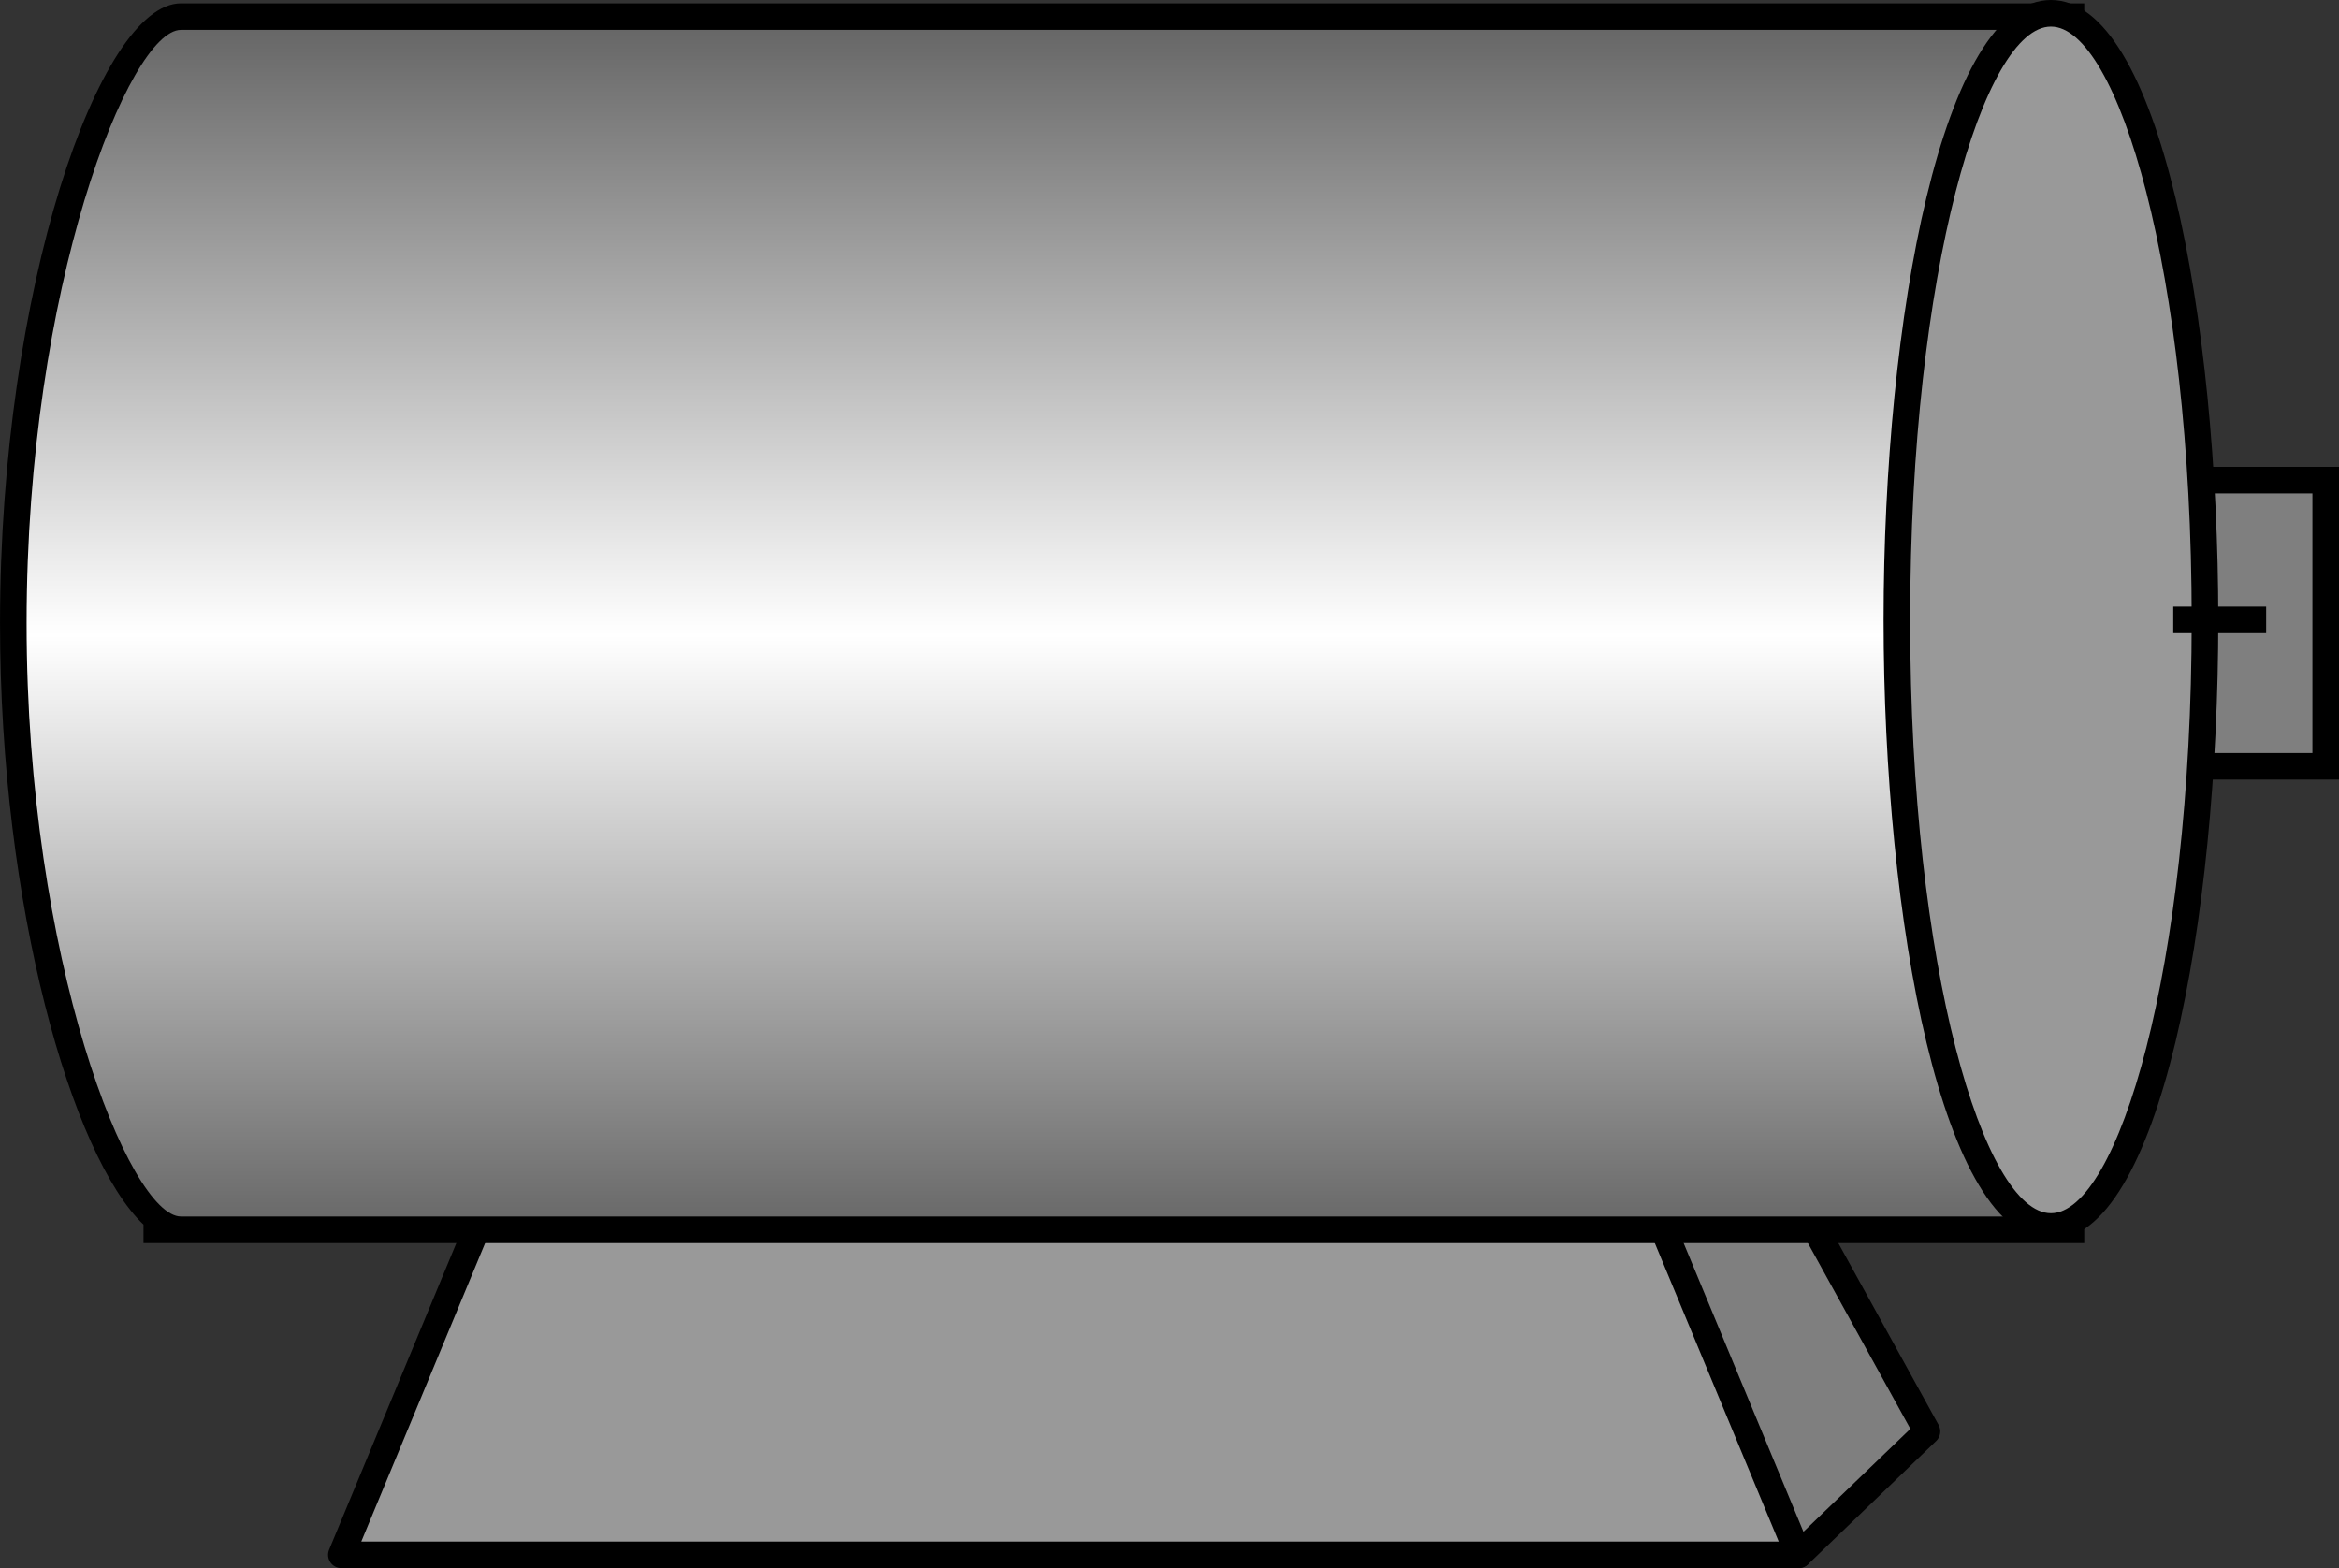 <?xml version="1.0" encoding="UTF-8" standalone="no"?>
<svg
   xmlns:a="http://ns.adobe.com/AdobeSVGViewerExtensions/3.0/"
   xmlns:dc="http://purl.org/dc/elements/1.1/"
   xmlns:cc="http://creativecommons.org/ns#"
   xmlns:rdf="http://www.w3.org/1999/02/22-rdf-syntax-ns#"
   xmlns:svg="http://www.w3.org/2000/svg"
   xmlns="http://www.w3.org/2000/svg"
   xmlns:sodipodi="http://sodipodi.sourceforge.net/DTD/sodipodi-0.dtd"
   xmlns:inkscape="http://www.inkscape.org/namespaces/inkscape"
   version="1.1"
   id="图层_1"
   x="0px"
   y="0px"
   width="88px"
   height="59px"
   viewBox="0 0 88 59"
   enable-background="new 0 0 88 59"
   xml:space="preserve"
   sodipodi:docname="电机_27-01.svg"><rect x="0" y="0" width="88" height="59" fill="#333333" stroke="none"/><defs
   id="defs46" /><sodipodi:namedview
   pagecolor="#ffffff"
   bordercolor="#666666"
   borderopacity="1"
   objecttolerance="10"
   gridtolerance="10"
   guidetolerance="10"
   inkscape:pageopacity="0"
   inkscape:pageshadow="2"
   inkscape:window-width="640"
   inkscape:window-height="480"
   id="namedview44" />
<g
   id="g41">
	<g
   id="g6">
		<polygon
   fill="#7F7F7F"
   points="67.669,58.5 72.498,53.854 64.585,39.51 59.79,43.758   "
   id="polygon2" />
		<path
   d="M67.669,59c-0.025,0-0.052-0.002-0.078-0.006c-0.154-0.023-0.289-0.119-0.363-0.258l-7.879-14.744    c-0.109-0.203-0.063-0.455,0.109-0.609l4.796-4.248c0.113-0.102,0.266-0.146,0.417-0.119c0.149,0.027,0.279,0.119,0.353,0.252    l7.913,14.346c0.109,0.197,0.072,0.443-0.092,0.602l-4.828,4.646C67.923,58.951,67.798,59,67.669,59z M60.417,43.869l7.382,13.813    l4.075-3.922l-7.425-13.461L60.417,43.869z"
   id="path4" />
	</g>
	<g
   id="g12">
		<polygon
   fill="#999999"
   points="67.669,58.5 12.843,58.5 18.961,43.758 61.55,43.758   "
   id="polygon8" />
		<path
   d="M67.669,59H12.843c-0.166,0-0.322-0.082-0.416-0.223c-0.092-0.139-0.109-0.314-0.045-0.469l6.117-14.742    c0.077-0.188,0.26-0.309,0.462-0.309H61.55c0.203,0,0.385,0.121,0.463,0.309l6.119,14.742c0.064,0.154,0.047,0.33-0.047,0.469    C67.993,58.918,67.837,59,67.669,59z M13.593,58H66.92l-5.704-13.742H19.295L13.593,58z"
   id="path10" />
	</g>
	<g
   id="g25">
		<linearGradient
   id="SVGID_1_"
   gradientUnits="userSpaceOnUse"
   x1="39.208"
   y1="0.988"
   x2="39.208"
   y2="46.351">
			<stop
   offset="0"
   style="stop-color:#666666"
   id="stop14" />
			<stop
   offset="0.505"
   style="stop-color:#FFFFFF"
   id="stop16" />
			<stop
   offset="1"
   style="stop-color:#666666"
   id="stop18" />
			<a:midPointStop
   offset="0"
   style="stop-color:#666666" />
			<a:midPointStop
   offset="0.5"
   style="stop-color:#666666" />
			<a:midPointStop
   offset="0.505"
   style="stop-color:#FFFFFF" />
			<a:midPointStop
   offset="0.5"
   style="stop-color:#FFFFFF" />
			<a:midPointStop
   offset="1"
   style="stop-color:#666666" />
		</linearGradient>
		<path
   fill="url(#SVGID_1_)"
   d="M6.806,0.625L6.806,0.625c-2.483,0.002-6.305,10.22-6.305,22.822    c0,12.603,3.821,22.822,6.305,22.824H5.399h72.516V0.625H6.806z"
   id="path21" />
		<path
   d="M78.415,46.771H5.399v-0.695c-2.693-2.57-5.398-11.949-5.398-22.628c0-12.558,3.741-23.32,6.805-23.322h71.609V46.771z     M6.807,45.771h70.608V1.125H6.806C4.87,1.127,1.001,10.778,1.001,23.448S4.87,45.77,6.807,45.771z"
   id="path23" />
	</g>
	<g
   id="g31">
		<rect
   x="78.84"
   y="18.065"
   fill="#7F7F7F"
   width="8.66"
   height="10.767"
   id="rect27" />
		<path
   d="M88,29.332h-9.66V17.565H88V29.332z M79.34,28.332H87v-9.767h-7.66V28.332z"
   id="path29" />
	</g>
	<g
   id="g37">
		<ellipse
   fill="#999999"
   cx="77.162"
   cy="23.323"
   rx="5.796"
   ry="22.824"
   id="ellipse33" />
		<path
   d="M77.162,46.646c-4.089,0-6.296-12.016-6.296-23.324C70.866,12.017,73.073,0,77.162,0c4.09,0,6.296,12.017,6.296,23.323    C83.458,34.631,81.252,46.646,77.162,46.646z M77.162,1.001c-2.505,0-5.296,9.167-5.296,22.322    c0,13.156,2.791,22.324,5.296,22.324s5.296-9.168,5.296-22.324C82.458,10.168,79.667,1.001,77.162,1.001z"
   id="path35" />
	</g>
	<rect
   x="81.764"
   y="22.823"
   width="3.496"
   height="1"
   id="rect39" />
</g>
</svg>
